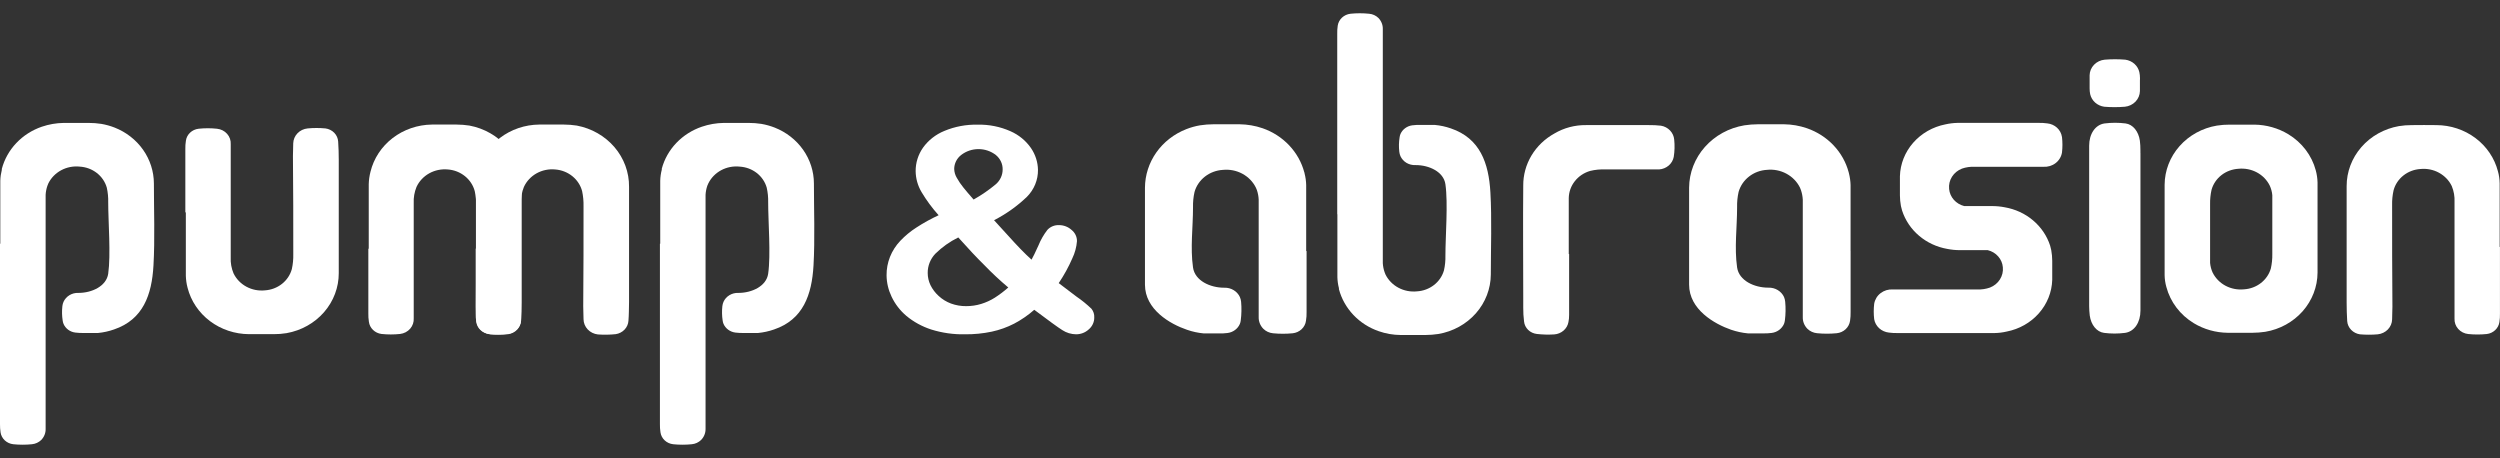 <svg width="131" height="24" viewBox="0 0 131 24" fill="none" xmlns="http://www.w3.org/2000/svg">
<rect x="0" y="0" width="131" height="24" fill="#333333" stroke="none"/>
<g clip-path="url(#clip0_7185_3204)">
<path d="M121.439 9.558C121.433 9.346 121.403 9.135 121.347 8.929C121.139 8.146 120.624 7.468 119.909 7.034C119.376 6.713 118.76 6.539 118.129 6.531C117.7 6.531 117.268 6.531 116.836 6.531C116.611 6.53 116.385 6.547 116.162 6.582C115.398 6.711 114.706 7.093 114.206 7.66C113.706 8.226 113.43 8.943 113.426 9.683C113.426 10.265 113.426 10.847 113.426 11.428C113.426 12.434 113.426 13.416 113.426 14.412C113.429 14.624 113.46 14.835 113.518 15.04C113.726 15.824 114.24 16.502 114.956 16.936C115.488 17.257 116.103 17.431 116.733 17.438C117.165 17.438 117.597 17.438 118.027 17.438C118.252 17.437 118.477 17.419 118.701 17.386C119.465 17.257 120.158 16.876 120.659 16.31C121.159 15.743 121.436 15.027 121.439 14.286C121.439 13.705 121.439 13.123 121.439 12.541C121.439 11.536 121.439 10.553 121.439 9.558ZM118.993 14.065C118.908 14.365 118.726 14.633 118.473 14.829C118.221 15.026 117.909 15.142 117.584 15.161C117.248 15.195 116.91 15.129 116.615 14.972C116.32 14.814 116.085 14.572 115.941 14.281C115.869 14.121 115.825 13.951 115.809 13.778C115.809 12.749 115.809 11.721 115.809 10.694C115.804 10.441 115.83 10.188 115.886 9.94C115.971 9.64 116.152 9.373 116.404 9.176C116.656 8.98 116.967 8.864 117.292 8.844C117.628 8.81 117.966 8.876 118.261 9.034C118.556 9.192 118.791 9.434 118.935 9.726C119.008 9.886 119.054 10.055 119.069 10.229C119.069 11.257 119.069 12.285 119.069 13.313C119.073 13.566 119.048 13.818 118.993 14.065Z" fill="white"/>
<path fill-rule="evenodd" clip-rule="evenodd" d="M130.998 12.939C130.998 13.964 130.998 15.405 130.998 16.43C131.002 16.579 130.992 16.728 130.969 16.875C130.946 17.035 130.87 17.183 130.749 17.297C130.63 17.411 130.474 17.483 130.306 17.503C129.984 17.536 129.659 17.536 129.336 17.503C129.131 17.482 128.942 17.386 128.809 17.235C128.675 17.085 128.607 16.891 128.617 16.694C128.617 14.796 128.617 12.484 128.617 10.586C128.632 10.301 128.582 10.017 128.473 9.751C128.332 9.457 128.097 9.212 127.802 9.051C127.508 8.89 127.167 8.822 126.83 8.856C126.502 8.877 126.19 8.996 125.938 9.196C125.685 9.396 125.505 9.667 125.424 9.97C125.366 10.226 125.341 10.488 125.347 10.749C125.347 12.383 125.347 14.434 125.363 16.068C125.363 16.289 125.347 16.513 125.347 16.734C125.343 16.931 125.264 17.119 125.125 17.263C124.986 17.407 124.796 17.498 124.591 17.519C124.282 17.545 123.971 17.545 123.662 17.519C123.484 17.493 123.321 17.41 123.2 17.284C123.078 17.158 123.005 16.996 122.993 16.825C122.969 16.506 122.969 16.184 122.964 15.862C122.964 15.704 122.964 15.545 122.964 15.384C122.964 13.648 122.964 11.496 122.964 9.756C122.962 9.009 123.235 8.285 123.735 7.71C124.235 7.135 124.93 6.745 125.7 6.609C125.923 6.573 126.148 6.555 126.374 6.556C126.803 6.556 127.235 6.544 127.667 6.556C128.41 6.558 129.129 6.797 129.713 7.234C130.297 7.671 130.711 8.282 130.89 8.97C130.949 9.177 130.979 9.391 130.982 9.606C130.982 10.717 130.982 11.828 130.982 12.939H130.998Z" fill="white"/>
<path fill-rule="evenodd" clip-rule="evenodd" d="M82.222 13.305C82.222 14.26 82.222 15.55 82.222 16.505C82.223 16.631 82.211 16.758 82.185 16.882C82.154 17.052 82.064 17.208 81.929 17.324C81.795 17.44 81.624 17.51 81.442 17.523C81.139 17.542 80.835 17.534 80.534 17.5C80.36 17.481 80.198 17.406 80.075 17.286C79.952 17.167 79.876 17.011 79.86 16.844C79.83 16.602 79.815 16.359 79.818 16.115C79.818 15.942 79.818 15.768 79.818 15.595C79.818 13.75 79.799 11.573 79.818 9.728C79.813 9.174 79.962 8.63 80.249 8.149C80.537 7.669 80.953 7.27 81.455 6.993C81.953 6.699 82.529 6.547 83.115 6.555C84.207 6.555 85.298 6.555 86.391 6.555C86.605 6.552 86.819 6.562 87.033 6.586C87.217 6.616 87.385 6.705 87.511 6.837C87.637 6.969 87.713 7.137 87.728 7.315C87.76 7.617 87.752 7.922 87.704 8.222C87.671 8.397 87.578 8.557 87.439 8.675C87.3 8.794 87.124 8.865 86.938 8.878C86.001 8.878 85.066 8.878 84.129 8.878C83.858 8.866 83.588 8.892 83.325 8.956C83.004 9.049 82.722 9.237 82.521 9.493C82.319 9.748 82.208 10.059 82.203 10.379C82.203 11.357 82.203 12.335 82.203 13.315L82.222 13.305Z" fill="white"/>
<path fill-rule="evenodd" clip-rule="evenodd" d="M9.712 11.138C9.712 10.115 9.712 8.843 9.712 7.817C9.708 7.669 9.718 7.521 9.741 7.375C9.762 7.214 9.839 7.066 9.959 6.952C10.08 6.838 10.236 6.766 10.404 6.746C10.726 6.712 11.051 6.712 11.373 6.746C11.579 6.767 11.768 6.863 11.901 7.014C12.035 7.165 12.102 7.359 12.09 7.556C12.09 9.449 12.09 11.593 12.09 13.488C12.076 13.773 12.126 14.057 12.237 14.323C12.379 14.617 12.613 14.861 12.908 15.021C13.203 15.181 13.543 15.249 13.88 15.215C14.208 15.194 14.521 15.076 14.774 14.876C15.028 14.676 15.209 14.405 15.292 14.101C15.349 13.845 15.374 13.584 15.368 13.322C15.368 11.691 15.368 9.803 15.35 8.177C15.35 7.955 15.365 7.732 15.365 7.511C15.37 7.315 15.45 7.127 15.589 6.983C15.728 6.839 15.917 6.749 16.121 6.729C16.431 6.7 16.743 6.7 17.053 6.729C17.231 6.752 17.395 6.834 17.517 6.96C17.639 7.086 17.71 7.249 17.72 7.42C17.746 7.739 17.746 8.061 17.751 8.38C17.751 8.541 17.751 8.948 17.751 9.107C17.751 10.841 17.751 12.578 17.751 14.312C17.753 15.059 17.48 15.783 16.98 16.358C16.48 16.932 15.785 17.321 15.015 17.457C14.793 17.494 14.567 17.511 14.341 17.51C13.909 17.51 13.477 17.51 13.048 17.51C12.305 17.506 11.585 17.265 11.002 16.826C10.419 16.386 10.006 15.773 9.83 15.084C9.774 14.876 9.744 14.663 9.738 14.448C9.738 13.34 9.738 12.229 9.738 11.12L9.712 11.138Z" fill="white"/>
<path d="M96.97 13.155C96.97 12.002 96.97 10.848 96.97 9.694C96.964 9.489 96.935 9.285 96.885 9.086C96.88 9.068 96.875 9.051 96.872 9.033C96.733 8.506 96.461 8.02 96.079 7.617C95.698 7.214 95.219 6.906 94.684 6.72C94.298 6.587 93.891 6.517 93.481 6.512C93.025 6.512 92.569 6.512 92.117 6.512C91.878 6.513 91.641 6.531 91.405 6.567C90.598 6.702 89.866 7.103 89.337 7.7C88.807 8.297 88.514 9.053 88.509 9.835C88.509 11.527 88.509 13.605 88.509 14.913C88.509 16.22 89.839 16.976 90.708 17.278C90.993 17.376 91.289 17.44 91.59 17.469H92.35C92.513 17.475 92.675 17.468 92.836 17.446C92.977 17.428 93.111 17.375 93.224 17.292C93.337 17.209 93.425 17.099 93.481 16.974C93.504 16.914 93.52 16.852 93.528 16.788C93.57 16.463 93.575 16.135 93.544 15.81C93.536 15.724 93.515 15.639 93.481 15.559C93.411 15.41 93.297 15.285 93.153 15.199C93.009 15.112 92.842 15.069 92.672 15.073H92.654C91.929 15.073 91.124 14.709 91.024 14.013C90.876 12.975 91.024 11.914 91.024 10.866C91.017 10.594 91.043 10.322 91.103 10.056C91.192 9.74 91.383 9.458 91.649 9.251C91.915 9.043 92.242 8.92 92.585 8.9C92.939 8.863 93.297 8.933 93.607 9.1C93.918 9.267 94.166 9.522 94.318 9.83C94.338 9.871 94.354 9.913 94.368 9.956C94.424 10.118 94.456 10.287 94.466 10.458C94.466 10.541 94.466 10.622 94.466 10.71C94.466 12.68 94.466 14.65 94.466 16.619C94.459 16.845 94.546 17.063 94.708 17.228C94.844 17.361 95.026 17.444 95.221 17.461C95.561 17.494 95.903 17.494 96.243 17.461C96.42 17.444 96.585 17.369 96.712 17.251C96.839 17.132 96.92 16.976 96.943 16.808C96.966 16.655 96.976 16.5 96.972 16.345C96.972 15.283 96.972 14.219 96.972 13.153L96.97 13.155Z" fill="white"/>
<path fill-rule="evenodd" clip-rule="evenodd" d="M19.301 13.028C19.301 14.071 19.301 15.366 19.301 16.409C19.297 16.56 19.307 16.711 19.33 16.861C19.35 17.023 19.427 17.174 19.547 17.289C19.667 17.405 19.824 17.479 19.994 17.5C20.316 17.534 20.641 17.534 20.963 17.5C21.17 17.476 21.36 17.377 21.493 17.224C21.626 17.07 21.692 16.874 21.679 16.675C21.679 14.745 21.679 12.56 21.679 10.642C21.665 10.352 21.716 10.063 21.826 9.793C21.965 9.495 22.198 9.246 22.493 9.082C22.788 8.918 23.13 8.848 23.47 8.88C23.799 8.905 24.111 9.028 24.363 9.231C24.616 9.435 24.795 9.708 24.876 10.014C24.933 10.274 24.959 10.54 24.952 10.806C24.952 12.47 24.952 14.385 24.936 16.049C24.936 16.276 24.95 16.502 24.952 16.726C24.954 16.924 25.032 17.114 25.17 17.261C25.309 17.408 25.499 17.502 25.705 17.525C26.016 17.547 26.328 17.542 26.637 17.51C26.816 17.483 26.98 17.398 27.101 17.27C27.222 17.142 27.294 16.978 27.304 16.806C27.33 16.482 27.33 16.155 27.335 15.828C27.335 15.665 27.335 15.25 27.335 15.089C27.335 13.329 27.335 11.552 27.335 9.785C27.342 9.03 27.073 8.297 26.573 7.711C26.073 7.126 25.375 6.726 24.599 6.58C24.376 6.546 24.151 6.528 23.925 6.527C23.493 6.527 23.064 6.527 22.632 6.527C21.884 6.536 21.16 6.785 20.576 7.233C19.993 7.681 19.584 8.302 19.414 8.998C19.359 9.211 19.328 9.428 19.322 9.647C19.322 10.775 19.322 11.909 19.322 13.038L19.301 13.028Z" fill="white"/>
<path fill-rule="evenodd" clip-rule="evenodd" d="M24.926 13.028V16.409C24.923 16.56 24.933 16.711 24.955 16.861C24.975 17.023 25.051 17.174 25.171 17.289C25.292 17.405 25.449 17.479 25.618 17.5C25.941 17.534 26.267 17.534 26.59 17.5C26.797 17.475 26.986 17.376 27.119 17.223C27.252 17.07 27.319 16.874 27.306 16.675V10.642C27.293 10.352 27.343 10.063 27.454 9.793C27.591 9.495 27.824 9.246 28.118 9.082C28.413 8.918 28.755 8.847 29.094 8.88C29.424 8.905 29.737 9.027 29.99 9.231C30.242 9.434 30.422 9.708 30.503 10.014C30.558 10.274 30.583 10.54 30.577 10.806C30.577 12.47 30.577 14.385 30.561 16.049C30.561 16.276 30.577 16.502 30.577 16.726C30.579 16.924 30.657 17.115 30.796 17.262C30.935 17.409 31.126 17.503 31.332 17.525C31.642 17.547 31.953 17.542 32.262 17.51C32.441 17.483 32.605 17.399 32.727 17.271C32.849 17.143 32.921 16.979 32.931 16.806C32.957 16.482 32.955 16.155 32.962 15.828C32.962 15.665 32.962 15.25 32.962 15.089C32.962 13.329 32.962 11.552 32.962 9.785C32.969 9.03 32.699 8.296 32.199 7.711C31.698 7.126 31 6.726 30.224 6.58C30.002 6.546 29.777 6.529 29.552 6.527C29.12 6.527 28.689 6.527 28.257 6.527C27.508 6.534 26.784 6.78 26.199 7.226C25.614 7.672 25.203 8.293 25.031 8.988C24.974 9.2 24.943 9.418 24.939 9.637C24.939 10.765 24.939 11.899 24.939 13.028H24.926Z" fill="white"/>
<path d="M68.444 13.155C68.444 12.002 68.444 10.848 68.444 9.694C68.439 9.489 68.411 9.285 68.359 9.086C68.359 9.068 68.359 9.051 68.346 9.033C68.207 8.507 67.935 8.021 67.554 7.618C67.173 7.214 66.695 6.906 66.161 6.72C65.774 6.588 65.366 6.517 64.955 6.512C64.502 6.512 64.046 6.512 63.591 6.512C63.353 6.512 63.117 6.531 62.882 6.567C62.635 6.609 62.393 6.676 62.161 6.768C61.523 7.018 60.976 7.443 60.591 7.989C60.206 8.536 59.999 9.179 59.996 9.837C59.996 11.529 59.996 13.608 59.996 14.915C59.996 16.222 61.313 16.979 62.198 17.28C62.481 17.379 62.777 17.443 63.077 17.471H63.838C64.001 17.478 64.164 17.47 64.325 17.449C64.466 17.431 64.6 17.377 64.713 17.294C64.825 17.212 64.913 17.102 64.968 16.976C64.993 16.917 65.009 16.854 65.015 16.79C65.057 16.466 65.063 16.138 65.034 15.812C65.025 15.726 65.003 15.641 64.968 15.561C64.899 15.413 64.785 15.288 64.642 15.202C64.499 15.116 64.332 15.072 64.162 15.076H64.141C63.417 15.076 62.611 14.711 62.514 14.015C62.366 12.977 62.514 11.916 62.514 10.868C62.507 10.596 62.533 10.325 62.593 10.059C62.682 9.742 62.874 9.46 63.14 9.252C63.407 9.045 63.735 8.922 64.078 8.902C64.432 8.866 64.789 8.936 65.099 9.103C65.409 9.27 65.657 9.525 65.808 9.832C65.828 9.873 65.846 9.915 65.861 9.958C65.916 10.121 65.948 10.29 65.955 10.461C65.955 10.544 65.955 10.624 65.955 10.712V16.622C65.95 16.847 66.038 17.066 66.2 17.23C66.336 17.364 66.517 17.447 66.711 17.464C67.052 17.497 67.395 17.497 67.735 17.464C67.912 17.445 68.076 17.371 68.203 17.253C68.33 17.134 68.411 16.978 68.433 16.81C68.458 16.657 68.469 16.503 68.465 16.348C68.465 15.285 68.465 14.219 68.465 13.155H68.444Z" fill="white"/>
<path d="M108.045 7.168C108.017 6.986 107.926 6.819 107.787 6.691C107.648 6.564 107.468 6.484 107.277 6.465C107.129 6.445 106.981 6.436 106.831 6.439H104.112C104.093 6.437 104.073 6.437 104.054 6.439H102.576C102.361 6.444 102.148 6.47 101.939 6.517C101.279 6.647 100.685 6.986 100.252 7.479C99.82 7.971 99.574 8.589 99.556 9.232C99.556 9.551 99.556 9.883 99.556 10.238C99.557 10.425 99.575 10.611 99.609 10.796C99.624 10.874 99.645 10.954 99.669 11.032C99.834 11.542 100.141 12 100.559 12.354C100.977 12.709 101.489 12.947 102.039 13.043C102.256 13.086 102.478 13.108 102.7 13.108H104.159C104.372 13.16 104.563 13.274 104.704 13.435C104.846 13.595 104.932 13.794 104.949 14.003C104.972 14.227 104.918 14.451 104.796 14.643C104.674 14.836 104.49 14.985 104.272 15.069C104.06 15.144 103.834 15.177 103.608 15.167H99.182C98.95 15.153 98.722 15.223 98.541 15.363C98.361 15.502 98.242 15.702 98.207 15.921C98.176 16.188 98.176 16.457 98.207 16.723C98.237 16.905 98.329 17.072 98.467 17.199C98.607 17.326 98.786 17.406 98.977 17.427C99.124 17.447 99.273 17.455 99.421 17.452H101.473C101.492 17.454 101.511 17.454 101.531 17.452H103.051H104.511C104.726 17.449 104.939 17.423 105.147 17.374C105.806 17.247 106.401 16.91 106.835 16.419C107.269 15.928 107.517 15.312 107.537 14.669C107.537 14.35 107.537 14.018 107.537 13.664C107.536 13.477 107.518 13.29 107.485 13.106C107.469 13.03 107.451 12.95 107.427 12.872C107.262 12.36 106.952 11.902 106.531 11.547C106.111 11.192 105.596 10.955 105.044 10.861C104.827 10.819 104.607 10.798 104.385 10.798H102.924C102.712 10.744 102.523 10.63 102.381 10.47C102.24 10.309 102.153 10.112 102.134 9.903C102.11 9.68 102.163 9.454 102.284 9.262C102.406 9.069 102.59 8.919 102.808 8.835C103.02 8.761 103.246 8.729 103.472 8.74H107.074C107.306 8.754 107.536 8.685 107.716 8.545C107.897 8.405 108.016 8.205 108.049 7.985C108.079 7.72 108.079 7.452 108.049 7.186" fill="white"/>
<path fill-rule="evenodd" clip-rule="evenodd" d="M112.158 8.017V7.874C112.159 7.706 112.15 7.538 112.129 7.371C112.06 6.891 111.771 6.519 111.379 6.468C111.015 6.422 110.647 6.422 110.283 6.468C109.788 6.536 109.472 7.021 109.472 7.635V11.478C109.472 12.951 109.472 14.422 109.472 15.895V16.038C109.473 16.206 109.484 16.374 109.504 16.541C109.572 17.021 109.862 17.393 110.254 17.443C110.618 17.49 110.986 17.49 111.35 17.443C111.845 17.375 112.16 16.89 112.16 16.279V9.932C112.16 8.459 112.16 9.49 112.16 8.017" fill="white"/>
<path d="M34.596 12.768C34.596 11.667 34.596 10.569 34.596 9.47C34.601 9.275 34.628 9.08 34.678 8.89C34.678 8.875 34.678 8.857 34.678 8.839C34.812 8.337 35.074 7.874 35.44 7.49C35.806 7.107 36.265 6.815 36.776 6.64C37.145 6.514 37.533 6.447 37.925 6.441C38.356 6.441 38.791 6.441 39.223 6.441C39.45 6.44 39.676 6.457 39.9 6.492C40.135 6.533 40.365 6.597 40.587 6.683C41.195 6.921 41.716 7.327 42.083 7.847C42.45 8.368 42.647 8.981 42.649 9.609C42.649 10.964 42.707 12.53 42.628 13.91C42.541 15.448 42.085 16.748 40.558 17.265C40.287 17.36 40.005 17.421 39.718 17.449H38.989C38.834 17.453 38.681 17.445 38.528 17.426C38.394 17.408 38.267 17.357 38.159 17.278C38.052 17.199 37.967 17.095 37.914 16.976C37.89 16.919 37.874 16.859 37.867 16.798C37.829 16.548 37.824 16.295 37.851 16.044C37.86 15.963 37.881 15.885 37.914 15.81C37.979 15.668 38.087 15.549 38.224 15.466C38.361 15.384 38.521 15.342 38.683 15.348H38.702C39.391 15.348 40.16 14.998 40.252 14.342C40.395 13.352 40.252 11.602 40.252 10.602C40.259 10.343 40.233 10.085 40.176 9.832C40.091 9.531 39.908 9.262 39.655 9.065C39.401 8.867 39.089 8.751 38.762 8.731C38.425 8.695 38.084 8.761 37.788 8.92C37.493 9.079 37.257 9.322 37.114 9.616C37.093 9.654 37.076 9.694 37.063 9.734C37.011 9.887 36.98 10.046 36.971 10.207C36.971 10.285 36.971 10.363 36.971 10.443C36.971 12.318 36.971 20.599 36.971 22.476C36.974 22.691 36.891 22.898 36.737 23.055C36.607 23.181 36.435 23.261 36.25 23.278C35.926 23.311 35.599 23.311 35.276 23.278C35.108 23.26 34.952 23.189 34.831 23.077C34.71 22.964 34.632 22.817 34.609 22.657C34.586 22.512 34.577 22.365 34.58 22.218C34.58 21.212 34.58 13.787 34.58 12.774L34.596 12.768Z" fill="white"/>
<path d="M0.016 12.768C0.016 11.667 0.016 10.569 0.016 9.47C0.021 9.279 0.048 9.088 0.095 8.902C0.094 8.886 0.094 8.869 0.095 8.852C0.228 8.348 0.488 7.882 0.854 7.496C1.219 7.11 1.679 6.816 2.191 6.64C2.559 6.514 2.946 6.447 3.337 6.441C3.771 6.441 4.203 6.441 4.638 6.441C4.864 6.44 5.091 6.457 5.314 6.492C5.55 6.533 5.78 6.597 6.002 6.683C6.61 6.921 7.13 7.327 7.497 7.847C7.864 8.368 8.061 8.981 8.064 9.609C8.064 10.964 8.121 12.53 8.042 13.91C7.956 15.448 7.5 16.748 5.97 17.265C5.7 17.36 5.419 17.421 5.133 17.449H4.406C4.252 17.453 4.098 17.445 3.945 17.426C3.81 17.41 3.683 17.359 3.575 17.28C3.467 17.201 3.383 17.096 3.331 16.976C3.307 16.919 3.291 16.859 3.284 16.798C3.245 16.548 3.24 16.295 3.268 16.044C3.276 15.963 3.297 15.884 3.331 15.81C3.397 15.668 3.505 15.549 3.642 15.466C3.779 15.384 3.939 15.342 4.1 15.348H4.119C4.809 15.348 5.575 14.998 5.67 14.342C5.812 13.352 5.67 11.602 5.67 10.602C5.677 10.343 5.652 10.085 5.596 9.832C5.511 9.531 5.328 9.262 5.075 9.065C4.821 8.867 4.509 8.751 4.182 8.731C3.844 8.695 3.503 8.761 3.207 8.92C2.911 9.079 2.674 9.322 2.531 9.616C2.512 9.655 2.497 9.694 2.484 9.734C2.431 9.887 2.4 10.046 2.391 10.207C2.391 10.285 2.391 10.363 2.391 10.443C2.391 12.318 2.391 20.599 2.391 22.476C2.397 22.691 2.313 22.898 2.16 23.055C2.03 23.181 1.857 23.261 1.672 23.278C1.349 23.311 1.022 23.311 0.698 23.278C0.53 23.26 0.373 23.189 0.252 23.077C0.131 22.965 0.053 22.817 0.029 22.657C0.008 22.512 -0.002 22.364 0 22.218V12.768H0.016Z" fill="white"/>
<path d="M70.079 11.225C70.079 12.323 70.079 13.424 70.079 14.523C70.084 14.718 70.111 14.912 70.16 15.101C70.16 15.118 70.16 15.136 70.16 15.153C70.293 15.655 70.553 16.118 70.917 16.502C71.28 16.886 71.737 17.179 72.246 17.355C72.613 17.484 73.001 17.551 73.392 17.554C73.826 17.554 74.261 17.554 74.692 17.554C74.919 17.553 75.145 17.535 75.369 17.501C76.137 17.371 76.832 16.988 77.335 16.419C77.837 15.85 78.114 15.131 78.119 14.387C78.119 13.032 78.177 11.463 78.097 10.086C78.011 8.547 77.555 7.248 76.025 6.728C75.755 6.634 75.474 6.573 75.188 6.547H74.461C74.307 6.541 74.153 6.547 74 6.567C73.865 6.585 73.738 6.637 73.631 6.716C73.523 6.795 73.439 6.9 73.386 7.019C73.362 7.076 73.346 7.136 73.339 7.198C73.299 7.447 73.294 7.701 73.323 7.952C73.331 8.033 73.353 8.113 73.386 8.188C73.453 8.332 73.563 8.453 73.703 8.536C73.844 8.618 74.007 8.658 74.171 8.651H74.189C74.879 8.651 75.648 8.997 75.74 9.656C75.883 10.646 75.74 12.396 75.74 13.394C75.747 13.653 75.721 13.912 75.664 14.166C75.579 14.467 75.396 14.736 75.143 14.933C74.889 15.131 74.577 15.248 74.25 15.267C73.913 15.302 73.572 15.235 73.276 15.076C72.98 14.918 72.743 14.675 72.599 14.382C72.581 14.342 72.565 14.302 72.552 14.261C72.499 14.108 72.468 13.949 72.459 13.789C72.459 13.71 72.459 13.632 72.459 13.555C72.459 11.677 72.459 3.399 72.459 1.522C72.465 1.307 72.381 1.098 72.228 0.941C72.098 0.814 71.925 0.735 71.74 0.72C71.417 0.687 71.09 0.687 70.766 0.72C70.598 0.739 70.442 0.811 70.321 0.923C70.2 1.036 70.121 1.184 70.097 1.343C70.075 1.489 70.067 1.636 70.071 1.783C70.071 2.789 70.071 10.212 70.071 11.227L70.079 11.225Z" fill="white"/>
<path d="M47.98 8.968C47.977 8.531 48.111 8.103 48.365 7.739C48.643 7.35 49.033 7.044 49.487 6.859C50.036 6.63 50.631 6.519 51.23 6.532C51.821 6.519 52.408 6.636 52.944 6.874C53.386 7.067 53.761 7.376 54.027 7.764C54.257 8.103 54.383 8.496 54.39 8.9C54.397 9.427 54.188 9.935 53.808 10.316C53.301 10.802 52.721 11.214 52.089 11.54C52.352 11.826 52.597 12.093 52.823 12.344C53.05 12.595 53.266 12.832 53.476 13.048C53.687 13.264 53.879 13.453 54.053 13.606C54.132 13.47 54.253 13.219 54.419 12.852C54.535 12.565 54.691 12.295 54.882 12.047C54.958 11.964 55.052 11.898 55.157 11.855C55.263 11.811 55.378 11.791 55.493 11.796C55.738 11.796 55.972 11.886 56.149 12.047C56.24 12.119 56.312 12.21 56.361 12.312C56.41 12.414 56.435 12.526 56.433 12.638C56.408 12.95 56.325 13.256 56.188 13.541C55.992 13.991 55.754 14.424 55.477 14.835C55.672 14.988 55.983 15.225 56.404 15.539C56.686 15.731 56.95 15.946 57.194 16.18C57.297 16.31 57.349 16.47 57.339 16.632C57.342 16.752 57.316 16.871 57.265 16.98C57.214 17.09 57.139 17.187 57.044 17.266C56.867 17.428 56.631 17.518 56.386 17.517C56.129 17.514 55.879 17.438 55.667 17.299C55.435 17.155 54.946 16.796 54.195 16.233C53.876 16.515 53.522 16.759 53.142 16.959C52.772 17.149 52.377 17.291 51.967 17.379C51.507 17.476 51.037 17.522 50.566 17.517C49.966 17.53 49.367 17.445 48.797 17.266C48.318 17.111 47.875 16.869 47.493 16.552C47.164 16.273 46.9 15.93 46.719 15.546C46.551 15.197 46.461 14.818 46.456 14.433C46.447 13.763 46.705 13.114 47.177 12.618C47.428 12.354 47.71 12.12 48.02 11.922C48.391 11.68 48.78 11.465 49.184 11.278C48.845 10.902 48.545 10.495 48.288 10.064C48.09 9.73 47.984 9.352 47.98 8.968ZM50.214 12.442C49.766 12.662 49.36 12.951 49.01 13.297C48.75 13.572 48.608 13.931 48.612 14.302C48.611 14.523 48.661 14.741 48.757 14.941C48.861 15.153 49.006 15.345 49.184 15.506C49.37 15.68 49.592 15.816 49.834 15.906C50.086 15.998 50.354 16.044 50.624 16.042C50.892 16.043 51.159 16.004 51.414 15.926C51.668 15.848 51.909 15.738 52.131 15.597C52.38 15.437 52.615 15.259 52.834 15.064C52.392 14.693 51.971 14.299 51.572 13.885C51.186 13.505 50.733 13.024 50.214 12.442ZM51.017 10.456C51.43 10.224 51.82 9.956 52.181 9.654C52.294 9.556 52.385 9.436 52.447 9.301C52.509 9.167 52.54 9.022 52.539 8.875C52.541 8.732 52.51 8.59 52.448 8.46C52.386 8.33 52.295 8.214 52.181 8.121C51.924 7.922 51.604 7.813 51.273 7.813C50.943 7.813 50.623 7.922 50.366 8.121C50.252 8.209 50.16 8.321 50.097 8.447C50.034 8.574 50.001 8.712 50 8.853C50.005 9.017 50.052 9.177 50.137 9.32C50.236 9.497 50.351 9.665 50.479 9.823C50.616 9.996 50.795 10.205 51.017 10.456Z" fill="white"/>
<path fill-rule="evenodd" clip-rule="evenodd" d="M112.135 4.178V4.148C112.135 4.128 112.135 4.11 112.135 4.09C112.135 3.988 112.124 3.886 112.103 3.786C112.066 3.617 111.975 3.463 111.844 3.345C111.711 3.228 111.544 3.151 111.366 3.127C111.007 3.098 110.646 3.098 110.286 3.127C110.072 3.147 109.873 3.242 109.728 3.393C109.582 3.544 109.499 3.741 109.496 3.947V4.085C109.496 4.997 109.496 3.635 109.496 4.547V4.63C109.495 4.732 109.505 4.834 109.525 4.934C109.563 5.103 109.654 5.257 109.786 5.375C109.919 5.493 110.086 5.569 110.265 5.593C110.623 5.622 110.984 5.622 111.342 5.593C111.556 5.572 111.755 5.477 111.901 5.325C112.046 5.174 112.128 4.977 112.132 4.771C112.132 3.796 112.132 5.083 112.132 4.17" fill="white"/>
</g>
<defs>
<clipPath id="clip0_7185_3204">
<rect width="131" height="24" fill="white"/>
</clipPath>
</defs>
</svg>
